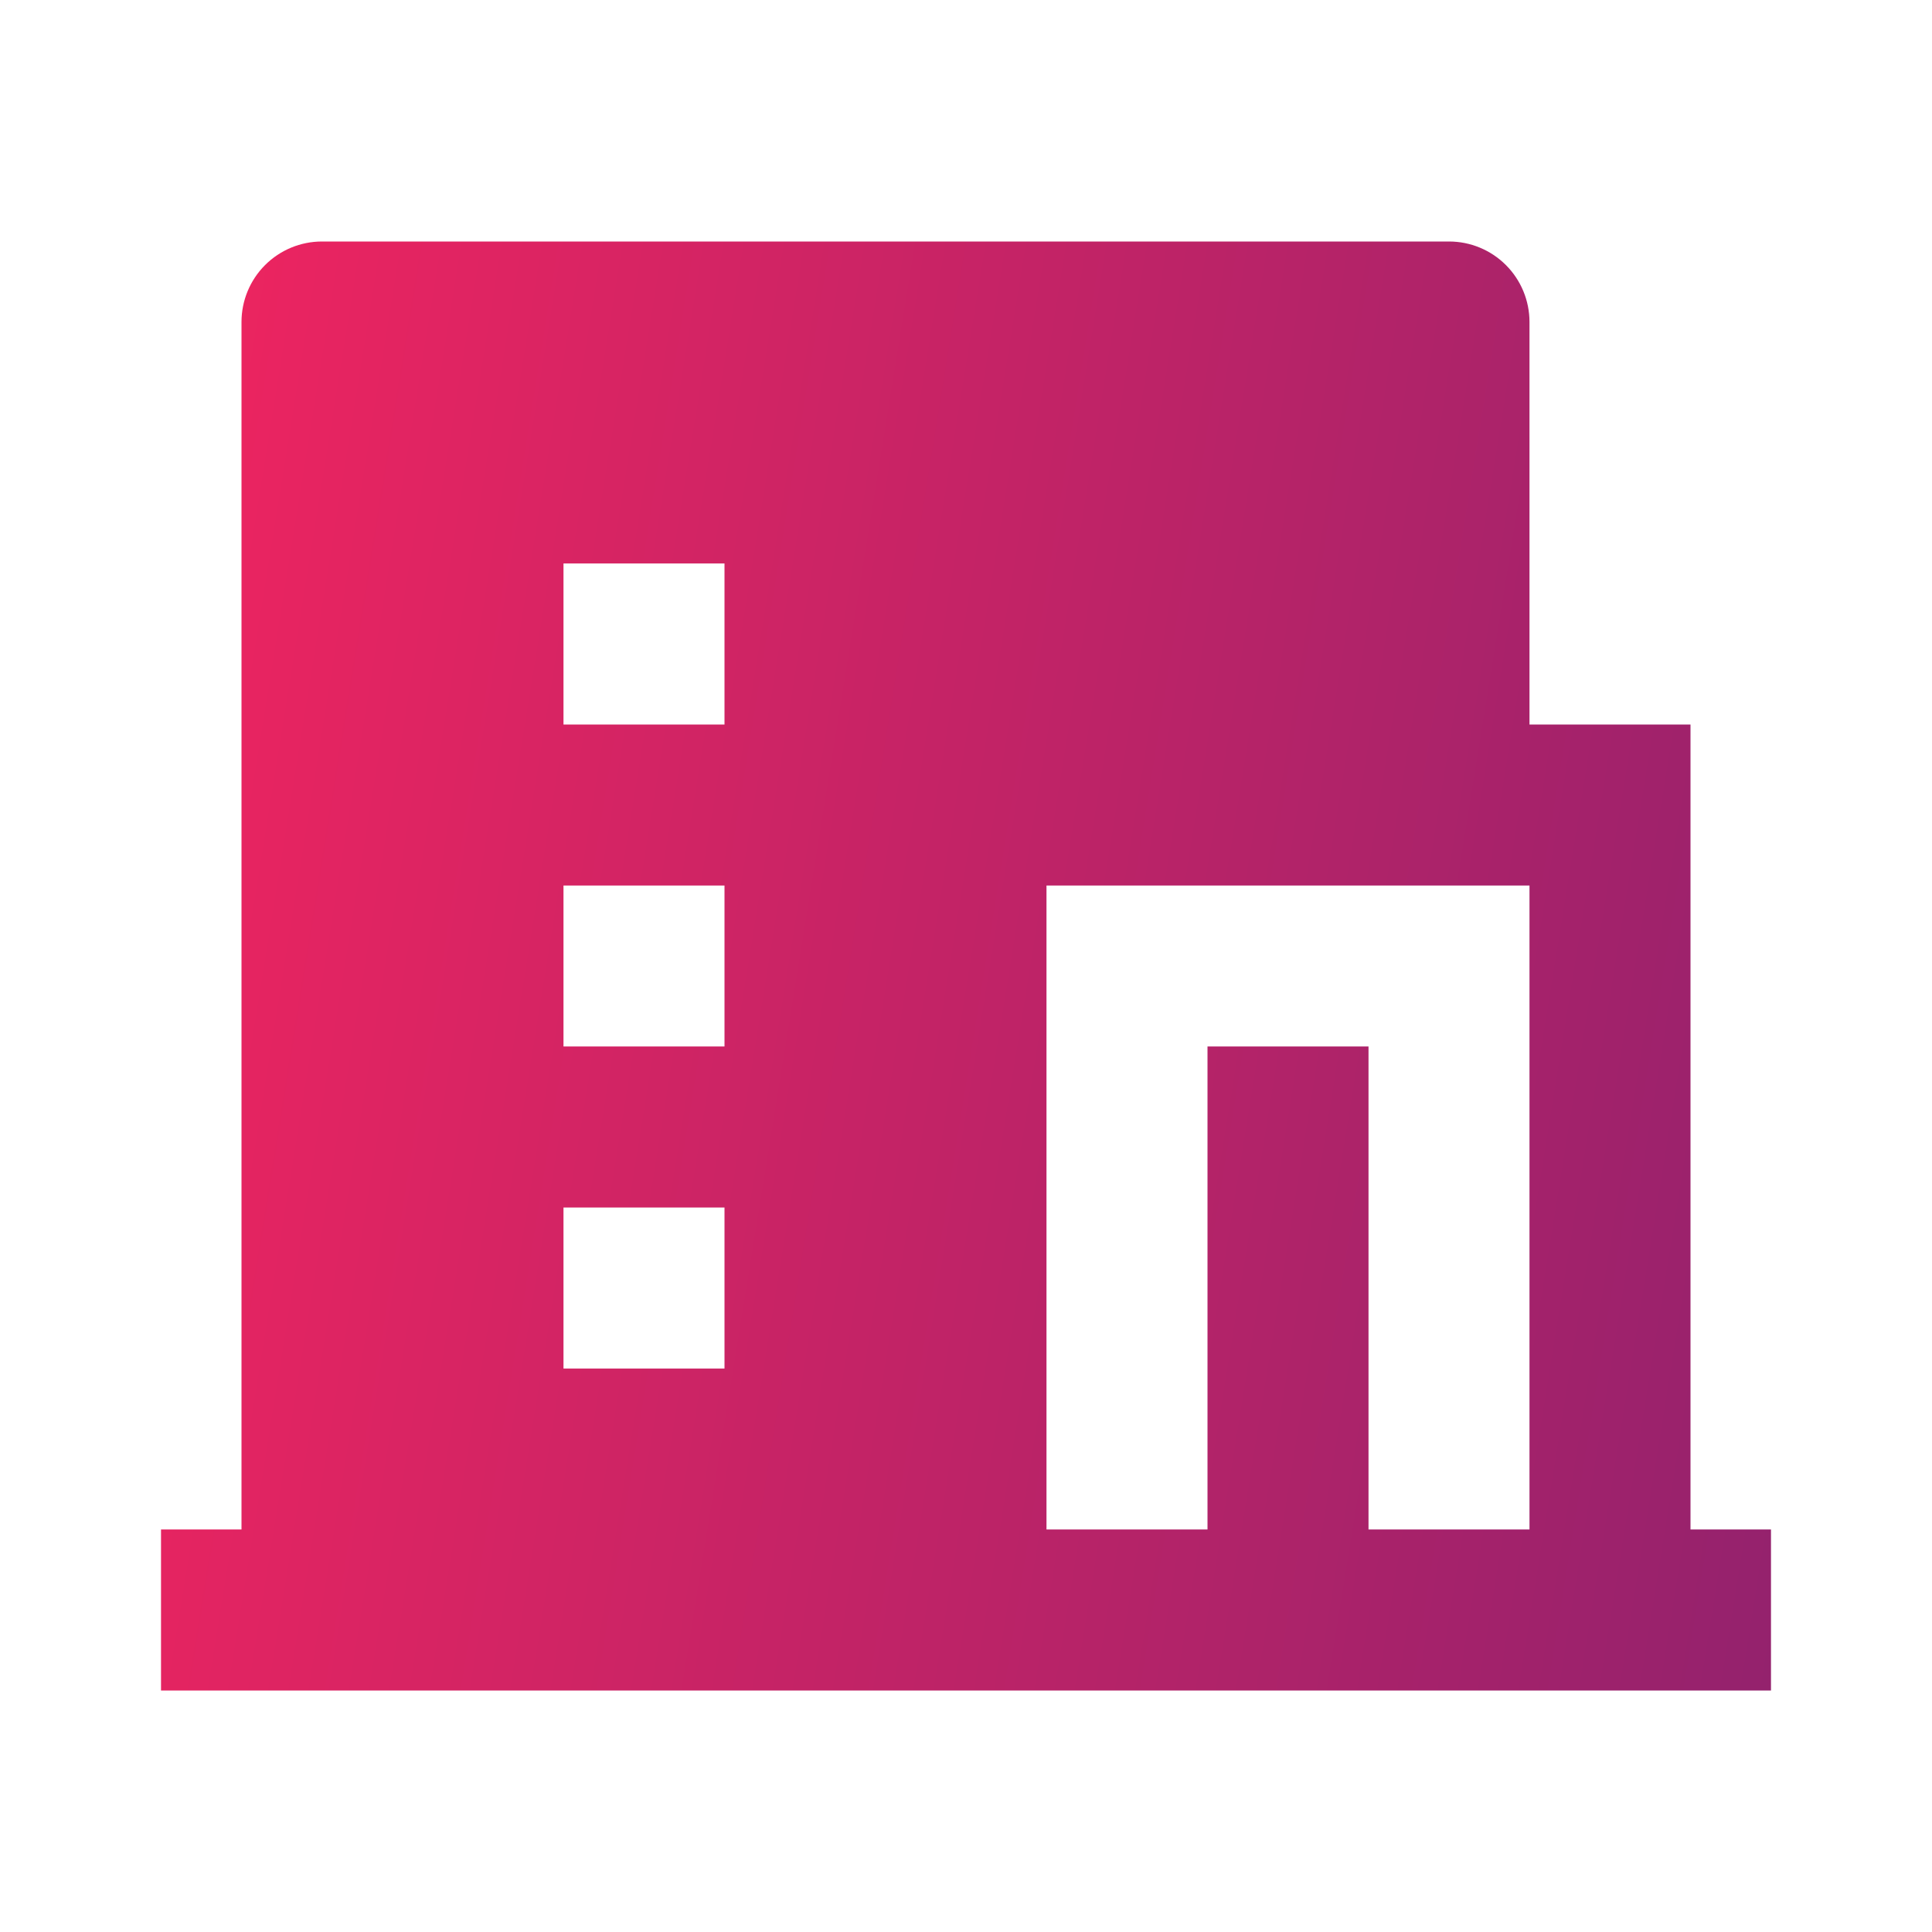 <svg width="50" height="50" viewBox="0 0 50 50" fill="none" xmlns="http://www.w3.org/2000/svg">
<path d="M35.417 39.583H39.583V22.917H27.083V39.583H31.25V27.083H35.417V39.583ZM6.25 39.583V8.333C6.25 7.781 6.469 7.251 6.86 6.86C7.251 6.469 7.781 6.25 8.333 6.25H37.5C38.053 6.25 38.582 6.469 38.973 6.86C39.364 7.251 39.583 7.781 39.583 8.333V18.75H43.75V39.583H45.833V43.75H4.167V39.583H6.25ZM14.583 22.917V27.083H18.75V22.917H14.583ZM14.583 31.25V35.417H18.75V31.25H14.583ZM14.583 14.583V18.75H18.75V14.583H14.583Z" fill="url(#paint0_linear_14_1158)"/>
<defs>
<linearGradient id="paint0_linear_14_1158" x1="-2.123" y1="10.938" x2="62.985" y2="21.451" gradientUnits="userSpaceOnUse">
<stop stop-color="#FA255E"/>
<stop offset="1" stop-color="#7A2171"/>
</linearGradient>
</defs>
</svg>
